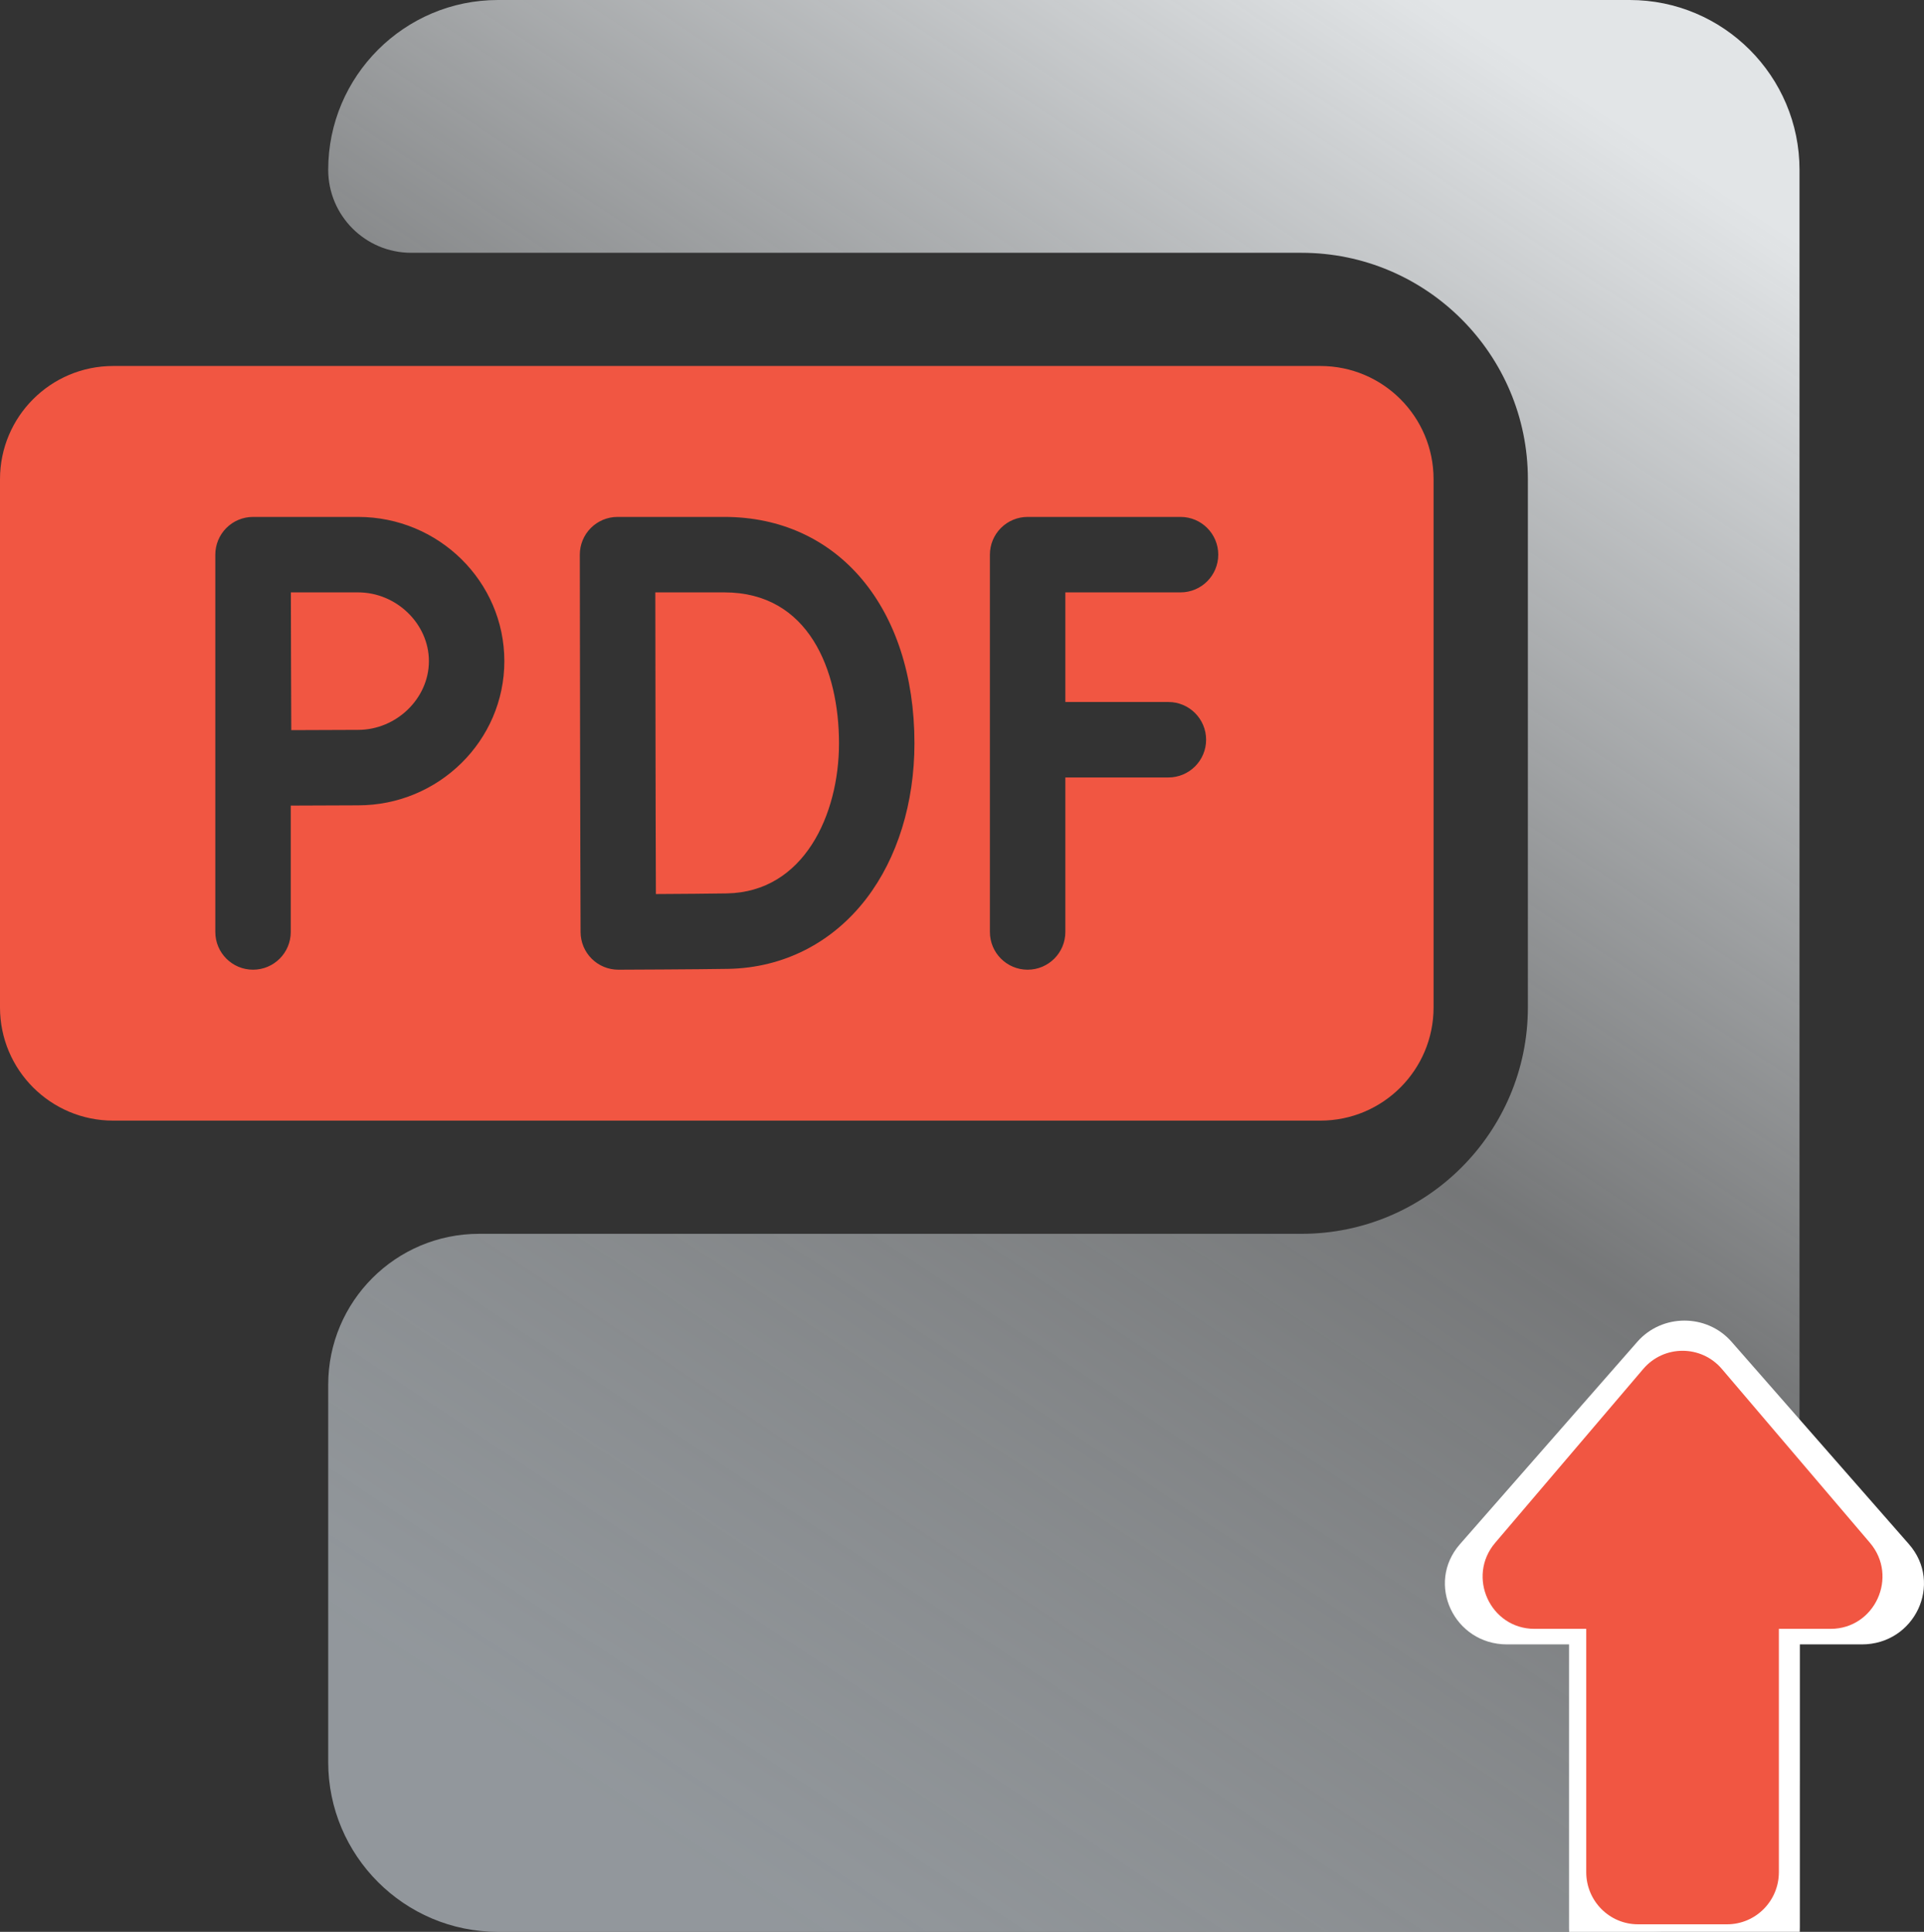 <svg width="510" height="512" viewBox="0 0 510 512" fill="none" xmlns="http://www.w3.org/2000/svg">
<rect x="0" y="0" width="510" height="512" fill="#333333" stroke="none"/>
<path d="M477 437.5V397.5C477 397.5 477 397.5 477 397.5C477 397.5 477 372.816 477 357C477 342.387 477 319.58 477 319.58V319.58C475.432 319.31 477 319.58 477 319.58V319.58V45C477 20.187 456.813 0 432 0H132C107.187 0 87 20.187 87 45V45C87 57.15 96.85 67 109 67H345C378.084 67 405 93.916 405 127V267C405 300.084 378.084 327 345 327H127C104.909 327 87 344.909 87 367V467C87 491.813 107.187 512 132 512H437C459.091 512 477 494.091 477 472V467V437.5Z" fill="url(#paint0_linear_2077_15)"/>
<path d="M399.487 435.818L415.91 435.818L415.91 510.909C415.909 519.796 423.277 527 432.364 527L460.636 527C469.723 527 477.09 519.796 477.09 510.909L477.09 435.818L493.513 435.818C507.571 435.818 515.156 419.693 506.007 409.255L458.994 355.619C452.427 348.127 440.574 348.127 434.006 355.619L386.993 409.255C377.844 419.693 385.429 435.818 399.487 435.818Z" fill="white"/>
<path d="M406.76 431.697L420.468 431.697L420.468 496.182C420.468 503.813 426.617 510 434.202 510L457.798 510C465.383 510 471.532 503.813 471.532 496.182L471.532 431.697L485.24 431.697C496.973 431.697 503.303 417.849 495.667 408.886L456.428 362.825C450.947 356.392 441.054 356.392 435.572 362.825L396.333 408.886C388.697 417.849 395.027 431.697 406.76 431.697Z" fill="#F15642"/>
<path d="M192.012 157H173.708C173.729 169.221 173.762 189.202 173.762 196.889C173.762 206.052 173.82 225.167 173.858 236.951C180.354 236.914 188.381 236.856 192.666 236.781C213.092 236.424 222.395 215.909 222.395 197C222.395 177.663 214.414 157 192.012 157Z" fill="#F15642"/>
<path d="M94.917 157H77.103C77.122 163.62 77.143 171.699 77.143 175.22C77.143 179.372 77.179 187.155 77.211 193.508C83.376 193.475 90.854 193.441 94.917 193.441C105.093 193.441 113.69 185.097 113.69 175.221C113.69 165.345 105.093 157 94.917 157Z" fill="#F15642"/>
<path d="M380 267V127C380 110.431 366.569 97 350 97H30C13.431 97 0 110.431 0 127V267C0 283.569 13.431 297 30 297H350C366.569 297 380 283.569 380 267ZM94.917 213.44C90.836 213.44 83.257 213.475 77.073 213.508V247C77.073 252.523 72.596 257 67.073 257C61.55 257 57.073 252.523 57.073 247V147.032C57.065 144.374 58.115 141.823 59.99 139.941C61.866 138.059 64.415 137.001 67.073 137.001H94.917C116.296 137.001 133.69 154.147 133.69 175.221C133.69 196.295 116.297 213.44 94.917 213.44ZM229.655 238.145C220.644 249.905 207.633 256.522 193.016 256.778C184.964 256.919 164.786 256.997 163.931 257C163.918 257 163.906 257 163.893 257C161.254 257 158.722 255.957 156.848 254.097C154.966 252.228 153.903 249.688 153.893 247.036C153.892 246.673 153.763 210.637 153.763 196.889C153.763 185.487 153.691 147.019 153.691 147.018C153.686 144.363 154.737 141.814 156.613 139.935C158.489 138.056 161.035 137 163.69 137H192.012C222.148 137 242.395 161.112 242.395 197C242.395 212.81 237.871 227.422 229.655 238.145ZM312.926 157H282.395V186.053H309.706C315.229 186.053 319.706 190.53 319.706 196.053C319.706 201.576 315.229 206.053 309.706 206.053H282.395V247C282.395 252.523 277.918 257 272.395 257C266.872 257 262.395 252.523 262.395 247V147C262.395 144.348 263.449 141.804 265.324 139.929C267.199 138.054 269.743 137 272.395 137H312.926C318.449 137 322.926 141.477 322.926 147C322.926 152.523 318.449 157 312.926 157Z" fill="#F15642"/>
<defs>
<linearGradient id="paint0_linear_2077_15" x1="434" y1="35.5" x2="146.5" y2="468" gradientUnits="userSpaceOnUse">
<stop stop-color="#E2E5E7"/>
<stop offset="0.5" stop-color="#D4D8DB" stop-opacity="0.411"/>
<stop offset="1" stop-color="#B0B7BD" stop-opacity="0.76"/>
</linearGradient>
</defs>
</svg>
